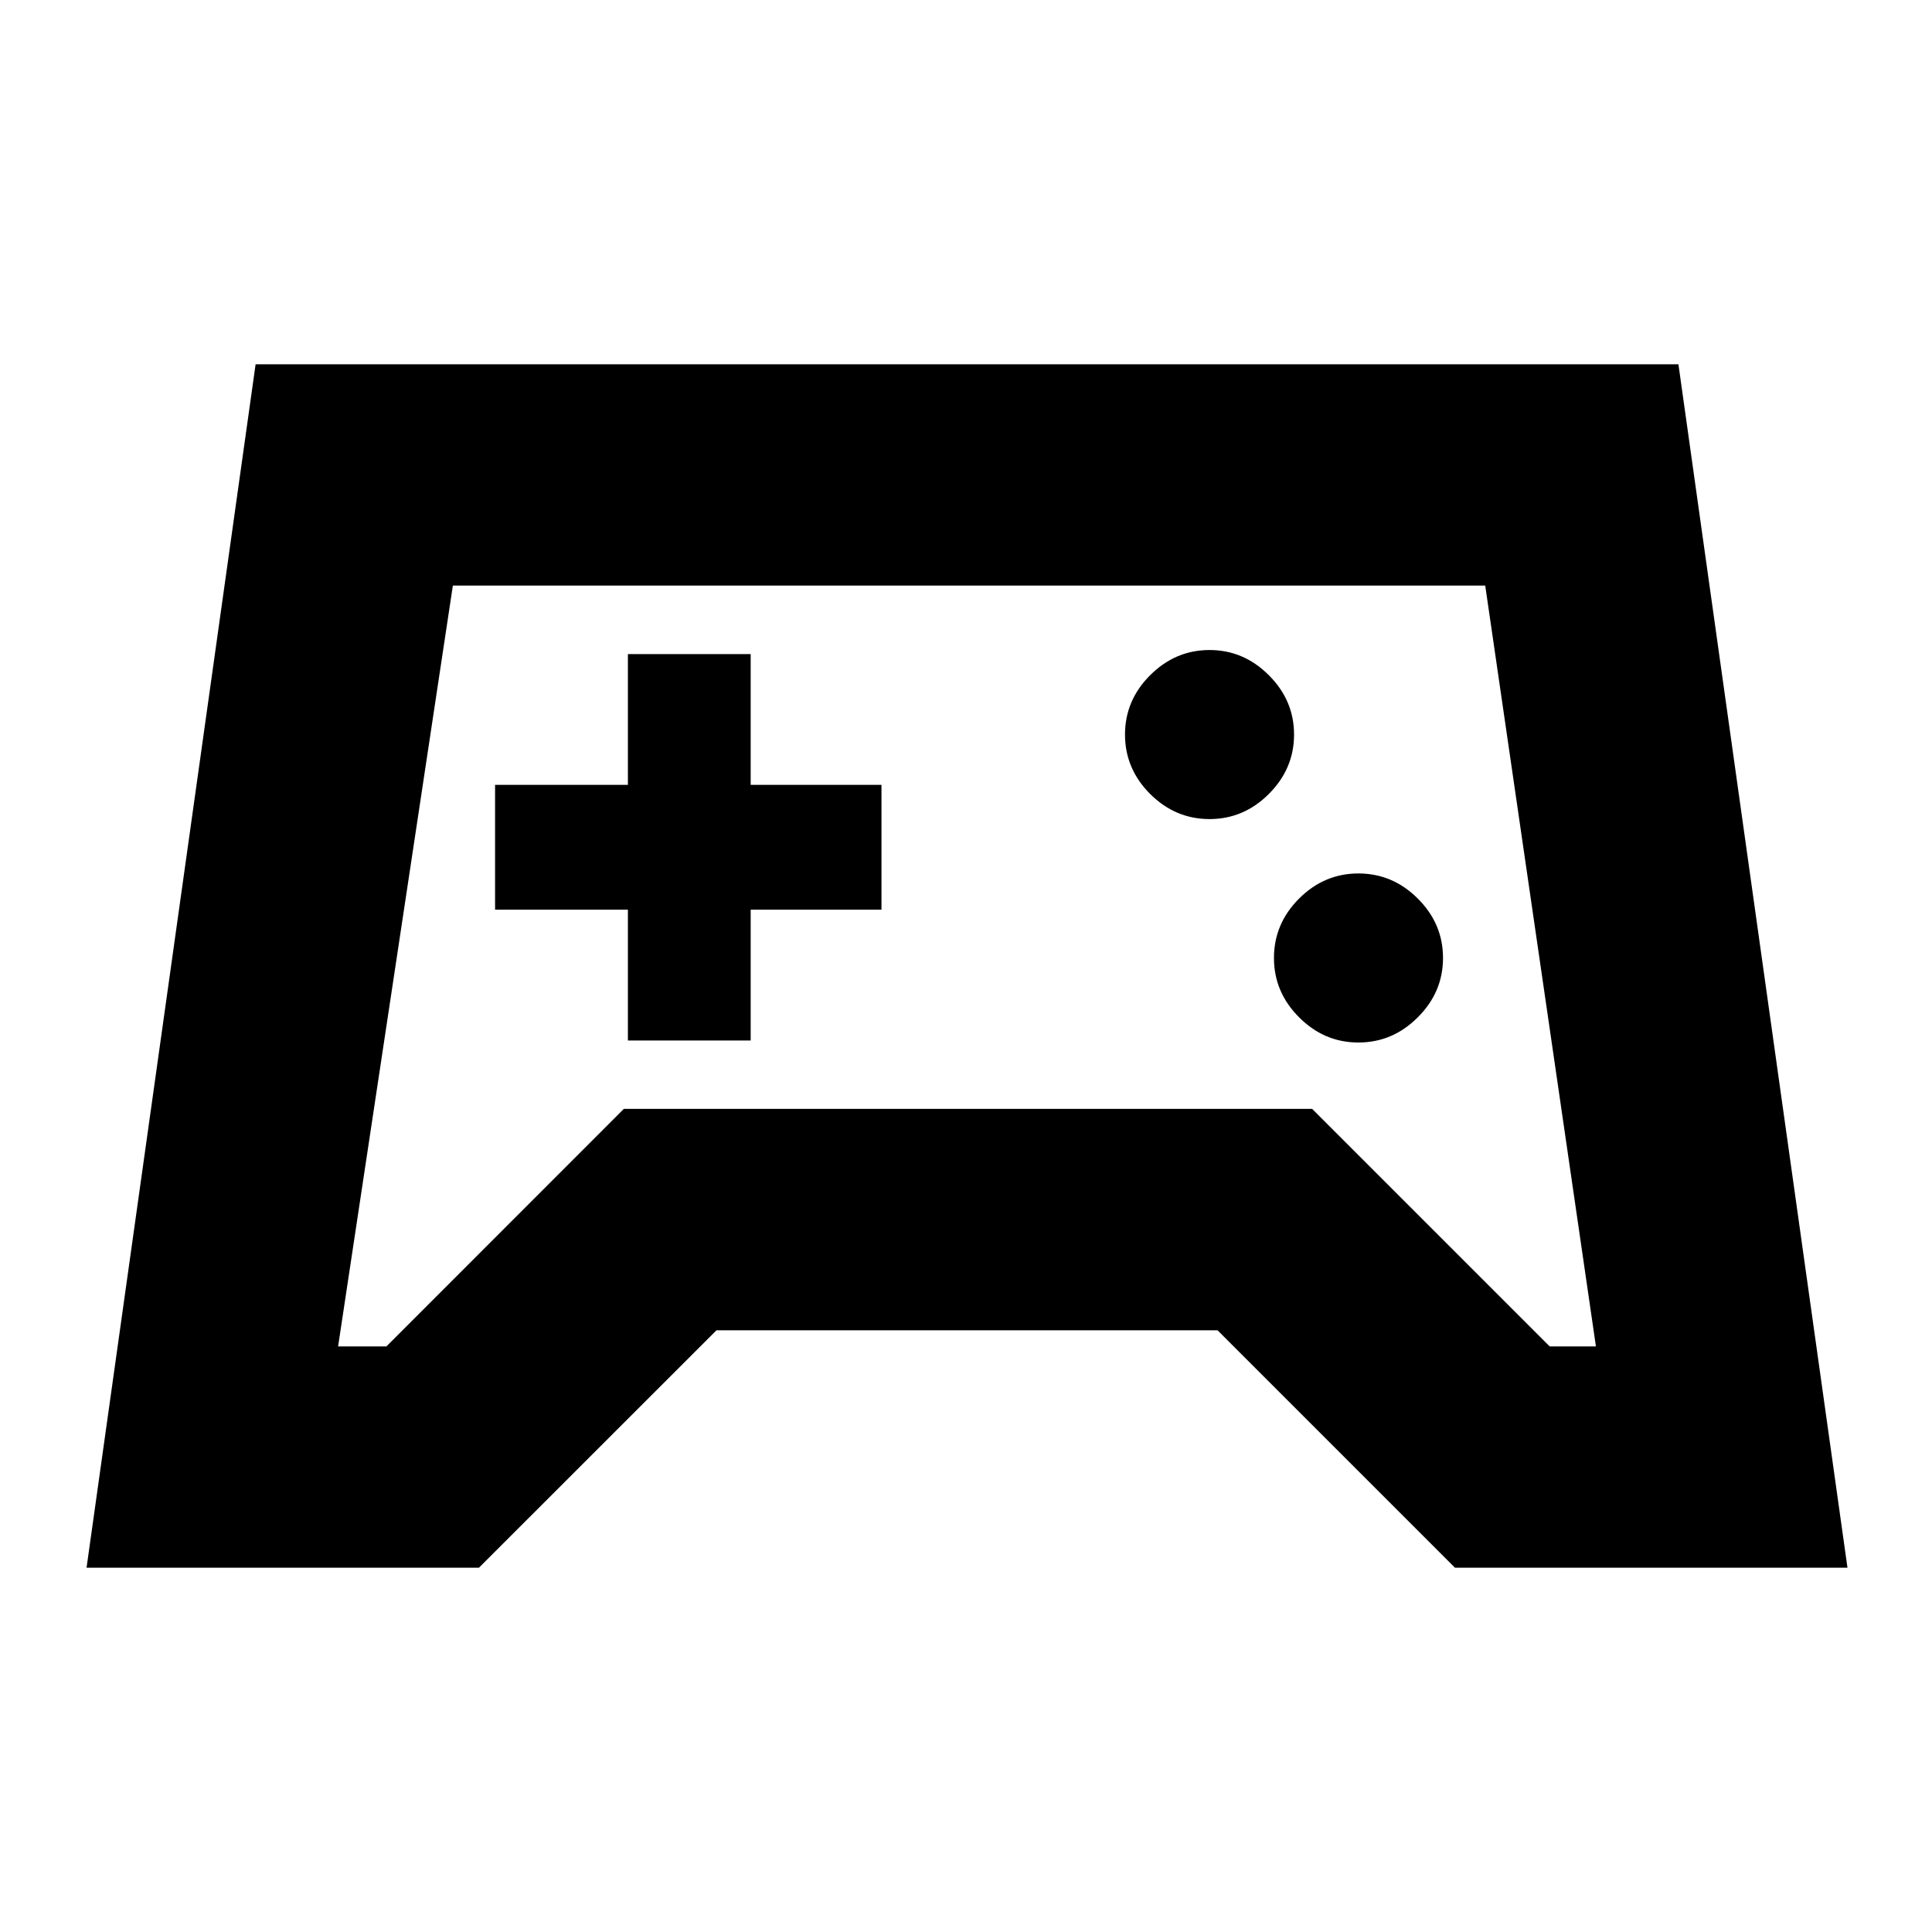 <svg xmlns="http://www.w3.org/2000/svg" height="20" width="20"><path d="M0.896 16.229 2.646 3.771H17.375L19.125 16.229H15.062L12.604 13.771H7.417L4.958 16.229ZM4 13.938 6.458 11.479H13.583L16.042 13.938H16.521L15.375 6.062H4.688L3.5 13.938ZM14.062 10.792Q14.417 10.792 14.677 10.531Q14.938 10.271 14.938 9.917Q14.938 9.562 14.677 9.302Q14.417 9.042 14.062 9.042Q13.708 9.042 13.448 9.302Q13.188 9.562 13.188 9.917Q13.188 10.271 13.448 10.531Q13.708 10.792 14.062 10.792ZM12.521 8.479Q12.875 8.479 13.135 8.219Q13.396 7.958 13.396 7.604Q13.396 7.25 13.135 6.99Q12.875 6.729 12.521 6.729Q12.167 6.729 11.906 6.99Q11.646 7.25 11.646 7.604Q11.646 7.958 11.906 8.219Q12.167 8.479 12.521 8.479ZM6.5 10.771H7.771V9.417H9.125V8.125H7.771V6.771H6.5V8.125H5.125V9.417H6.5ZM10.021 10Z"/></svg>